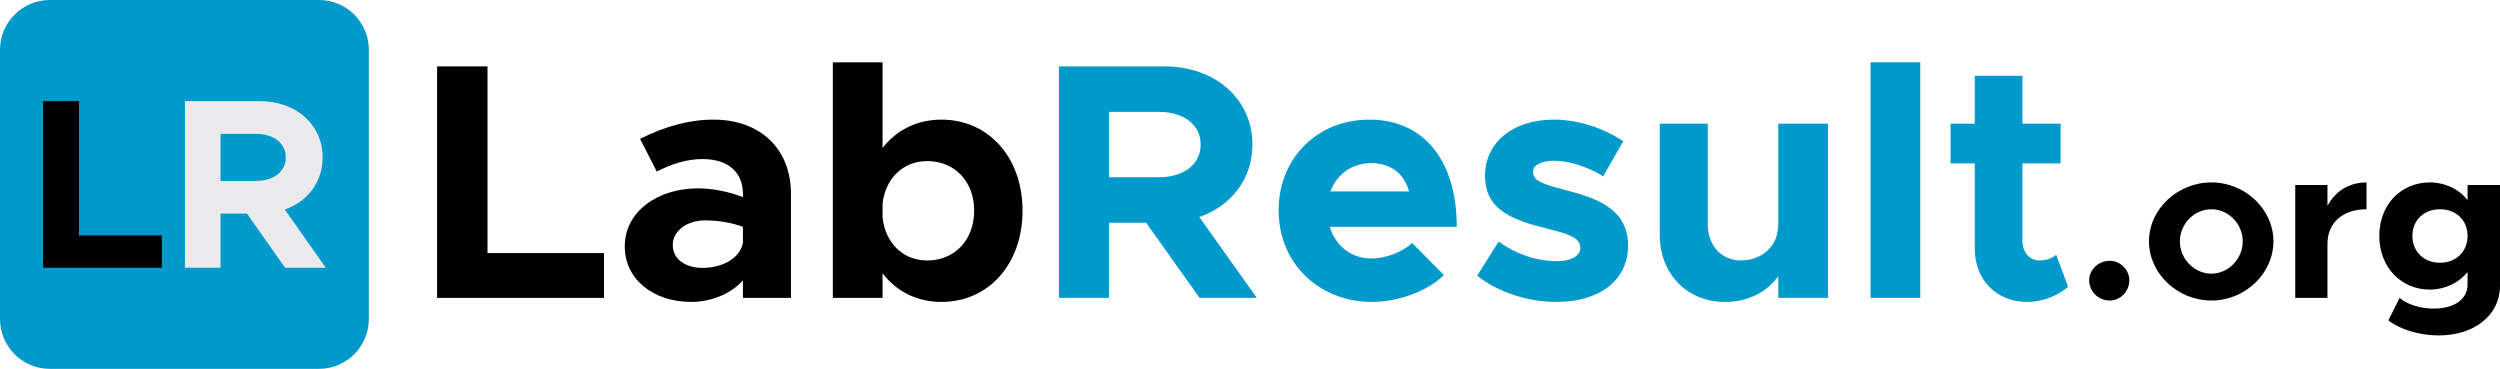 <?xml version="1.0" encoding="utf-8"?>
<!-- Generator: Adobe Illustrator 16.0.0, SVG Export Plug-In . SVG Version: 6.00 Build 0)  -->
<!DOCTYPE svg PUBLIC "-//W3C//DTD SVG 1.1//EN" "http://www.w3.org/Graphics/SVG/1.1/DTD/svg11.dtd">
<svg version="1.1" id="Layer_1" xmlns="http://www.w3.org/2000/svg" xmlns:xlink="http://www.w3.org/1999/xlink" x="0px" y="0px"
	 width="250.782px" height="37px" viewBox="0 0 250.782 37" enable-background="new 0 0 250.782 37" xml:space="preserve">
<g>
	<path fill="#0099CC" d="M37,32c0,2.762-2.239,5-5,5H5c-2.761,0-5-2.238-5-5V5c0-2.762,2.239-5,5-5h27c2.761,0,5,2.238,5,5V32z"/>
	<g>
		<path d="M16.24,23.619v3.235H4.322v-16.71h3.6v13.475H16.24z"/>
		<path fill="#EAEAEC" d="M28.593,26.854l-3.819-5.424h-2.651v5.424h-3.576v-16.71h7.516c3.624,0,6.3,2.335,6.3,5.644
			c0,2.48-1.508,4.427-3.794,5.229l4.11,5.837H28.593z M22.123,18.147h3.551c1.776,0,2.992-0.925,2.992-2.359
			c0-1.436-1.216-2.359-2.992-2.359h-3.551V18.147z"/>
	</g>
	<g>
		<path d="M48.903,25.387V6.659h-5.057v23.224h16.742v-4.496H48.903z"/>
		<path d="M71.587,12c-2.46,0-4.886,0.677-7.379,1.928l1.674,3.277c1.401-0.709,2.938-1.25,4.578-1.25
			c2.904,0,4.066,1.622,4.066,3.482v0.338c-1.503-0.575-3.075-0.879-4.51-0.879c-4.101,0-7.346,2.366-7.346,5.813
			c0,3.348,2.904,5.577,6.663,5.577c1.913,0,3.929-0.743,5.193-2.163v1.759h4.818V19.438C79.343,14.873,76.199,12,71.587,12z
			 M70.459,26.873c-1.708,0-2.973-0.877-2.973-2.298c0-1.42,1.435-2.468,3.246-2.468c1.367,0,2.665,0.237,3.792,0.644v1.621
			C74.184,25.996,72.373,26.873,70.459,26.873z"/>
		<path d="M94.442,12c-2.459,0-4.51,1.048-5.911,2.841V6.253h-4.988v23.63h4.988v-2.467c1.401,1.825,3.452,2.871,5.911,2.871
			c4.715,0,8.132-3.784,8.132-9.16C102.574,15.786,99.158,12,94.442,12z M93.007,26.129c-2.426,0-4.203-1.757-4.476-4.326v-1.352
			c0.273-2.536,2.05-4.293,4.476-4.293c2.768,0,4.715,2.061,4.715,4.969C97.723,24.068,95.775,26.129,93.007,26.129z"/>
		<path fill="#0099CC" d="M126.079,29.883l-5.775-8.113c3.212-1.115,5.33-3.82,5.33-7.269c0-4.597-3.758-7.842-8.849-7.842h-10.558
			v23.224h5.022v-7.538h3.725l5.364,7.538H126.079z M111.25,11.222h4.989c2.494,0,4.203,1.286,4.203,3.279
			c0,1.995-1.709,3.279-4.203,3.279h-4.989V11.222z"/>
		<path fill="#0099CC" d="M137.59,25.928c-2.083,0-3.621-1.285-4.202-3.177h12.744c0-6.593-3.246-10.751-8.781-10.751
			c-5.159,0-9.088,3.82-9.088,9.094c0,5.373,4.1,9.193,9.362,9.193c2.596,0,5.637-1.081,7.209-2.702l-3.178-3.213
			C140.7,25.284,138.991,25.928,137.59,25.928z M137.556,16.361c2.016,0,3.314,1.114,3.792,2.839h-7.892
			C134.105,17.442,135.677,16.361,137.556,16.361z"/>
		<path fill="#0099CC" d="M156.141,30.287c4.339,0,7.175-2.195,7.175-5.645c0-3.819-3.382-4.835-6.424-5.611
			c-2.391-0.644-3.109-0.913-3.109-1.858c0-0.609,0.854-1.049,2.084-1.049c1.503,0,3.349,0.574,4.955,1.556l2.015-3.517
			c-1.947-1.284-4.442-2.163-6.97-2.163c-4.168,0-6.936,2.366-6.901,5.68c0.034,3.447,2.836,4.428,6.458,5.307
			c1.811,0.473,3.109,0.811,3.109,1.893c0,0.777-0.957,1.318-2.29,1.318c-2.357,0-4.339-0.845-5.911-1.96l-2.152,3.414
			C150.298,29.342,153.305,30.287,156.141,30.287z"/>
		<path fill="#0099CC" d="M178.382,12.406v10.445l-0.035-0.101c0,1.892-1.605,3.378-3.69,3.378c-1.981,0-3.348-1.486-3.348-3.649
			V12.406h-4.817v11.121c0,3.955,2.733,6.76,6.56,6.76c2.289,0,4.271-1.014,5.331-2.602v2.197h4.988V12.406H178.382z"/>
		<path fill="#0099CC" d="M187.639,29.883h4.988V6.253h-4.988V29.883z"/>
		<path fill="#0099CC" d="M206.259,25.556c-0.341,0.338-1.024,0.573-1.708,0.573c-0.922,0-1.674-0.811-1.674-1.959v-7.776h3.826
			v-3.987h-3.826v-4.8h-4.783v4.8h-2.426v3.987h2.426v8.554c0,3.145,2.187,5.34,5.295,5.34c1.435,0,3.041-0.607,4.066-1.521
			L206.259,25.556z"/>
		<path d="M211.629,30.146c1.084,0,1.97-0.919,1.97-2.036c0-1.03-0.886-1.95-1.97-1.95c-1.151,0-2.059,0.92-2.059,1.95
			C209.571,29.227,210.479,30.146,211.629,30.146z"/>
		<path d="M221.833,30.146c3.386,0,6.22-2.715,6.22-5.934c0-3.221-2.833-5.913-6.22-5.913c-3.408,0-6.264,2.692-6.264,5.913
			C215.569,27.431,218.424,30.146,221.833,30.146z M221.833,27.451c-1.726,0-3.165-1.488-3.165-3.239
			c0-1.753,1.439-3.221,3.165-3.221c1.704,0,3.143,1.468,3.143,3.221C224.976,25.963,223.537,27.451,221.833,27.451z"/>
		<path d="M233.474,20.664V18.56h-3.232v11.323h3.232v-5.41c0-2.124,1.527-3.481,3.917-3.481v-2.692
			C235.643,18.299,234.226,19.195,233.474,20.664z"/>
		<path d="M247.528,18.56v1.534c-0.775-1.073-2.235-1.795-3.785-1.795c-2.878,0-5.069,2.211-5.069,5.364
			c0,3.154,2.191,5.387,5.069,5.387c1.505,0,2.877-0.656,3.785-1.751v1.247c0,1.469-1.328,2.41-3.408,2.41
			c-1.329,0-2.656-0.417-3.409-1.073l-1.128,2.256c1.128,0.875,3.032,1.51,5.046,1.51c3.607,0,6.153-2.057,6.153-4.971V18.56
			H247.528z M244.762,26.357c-1.616,0-2.767-1.117-2.767-2.694c0-1.576,1.15-2.672,2.767-2.672c1.615,0,2.767,1.096,2.767,2.672
			C247.528,25.24,246.377,26.357,244.762,26.357z"/>
	</g>
</g>
</svg>
